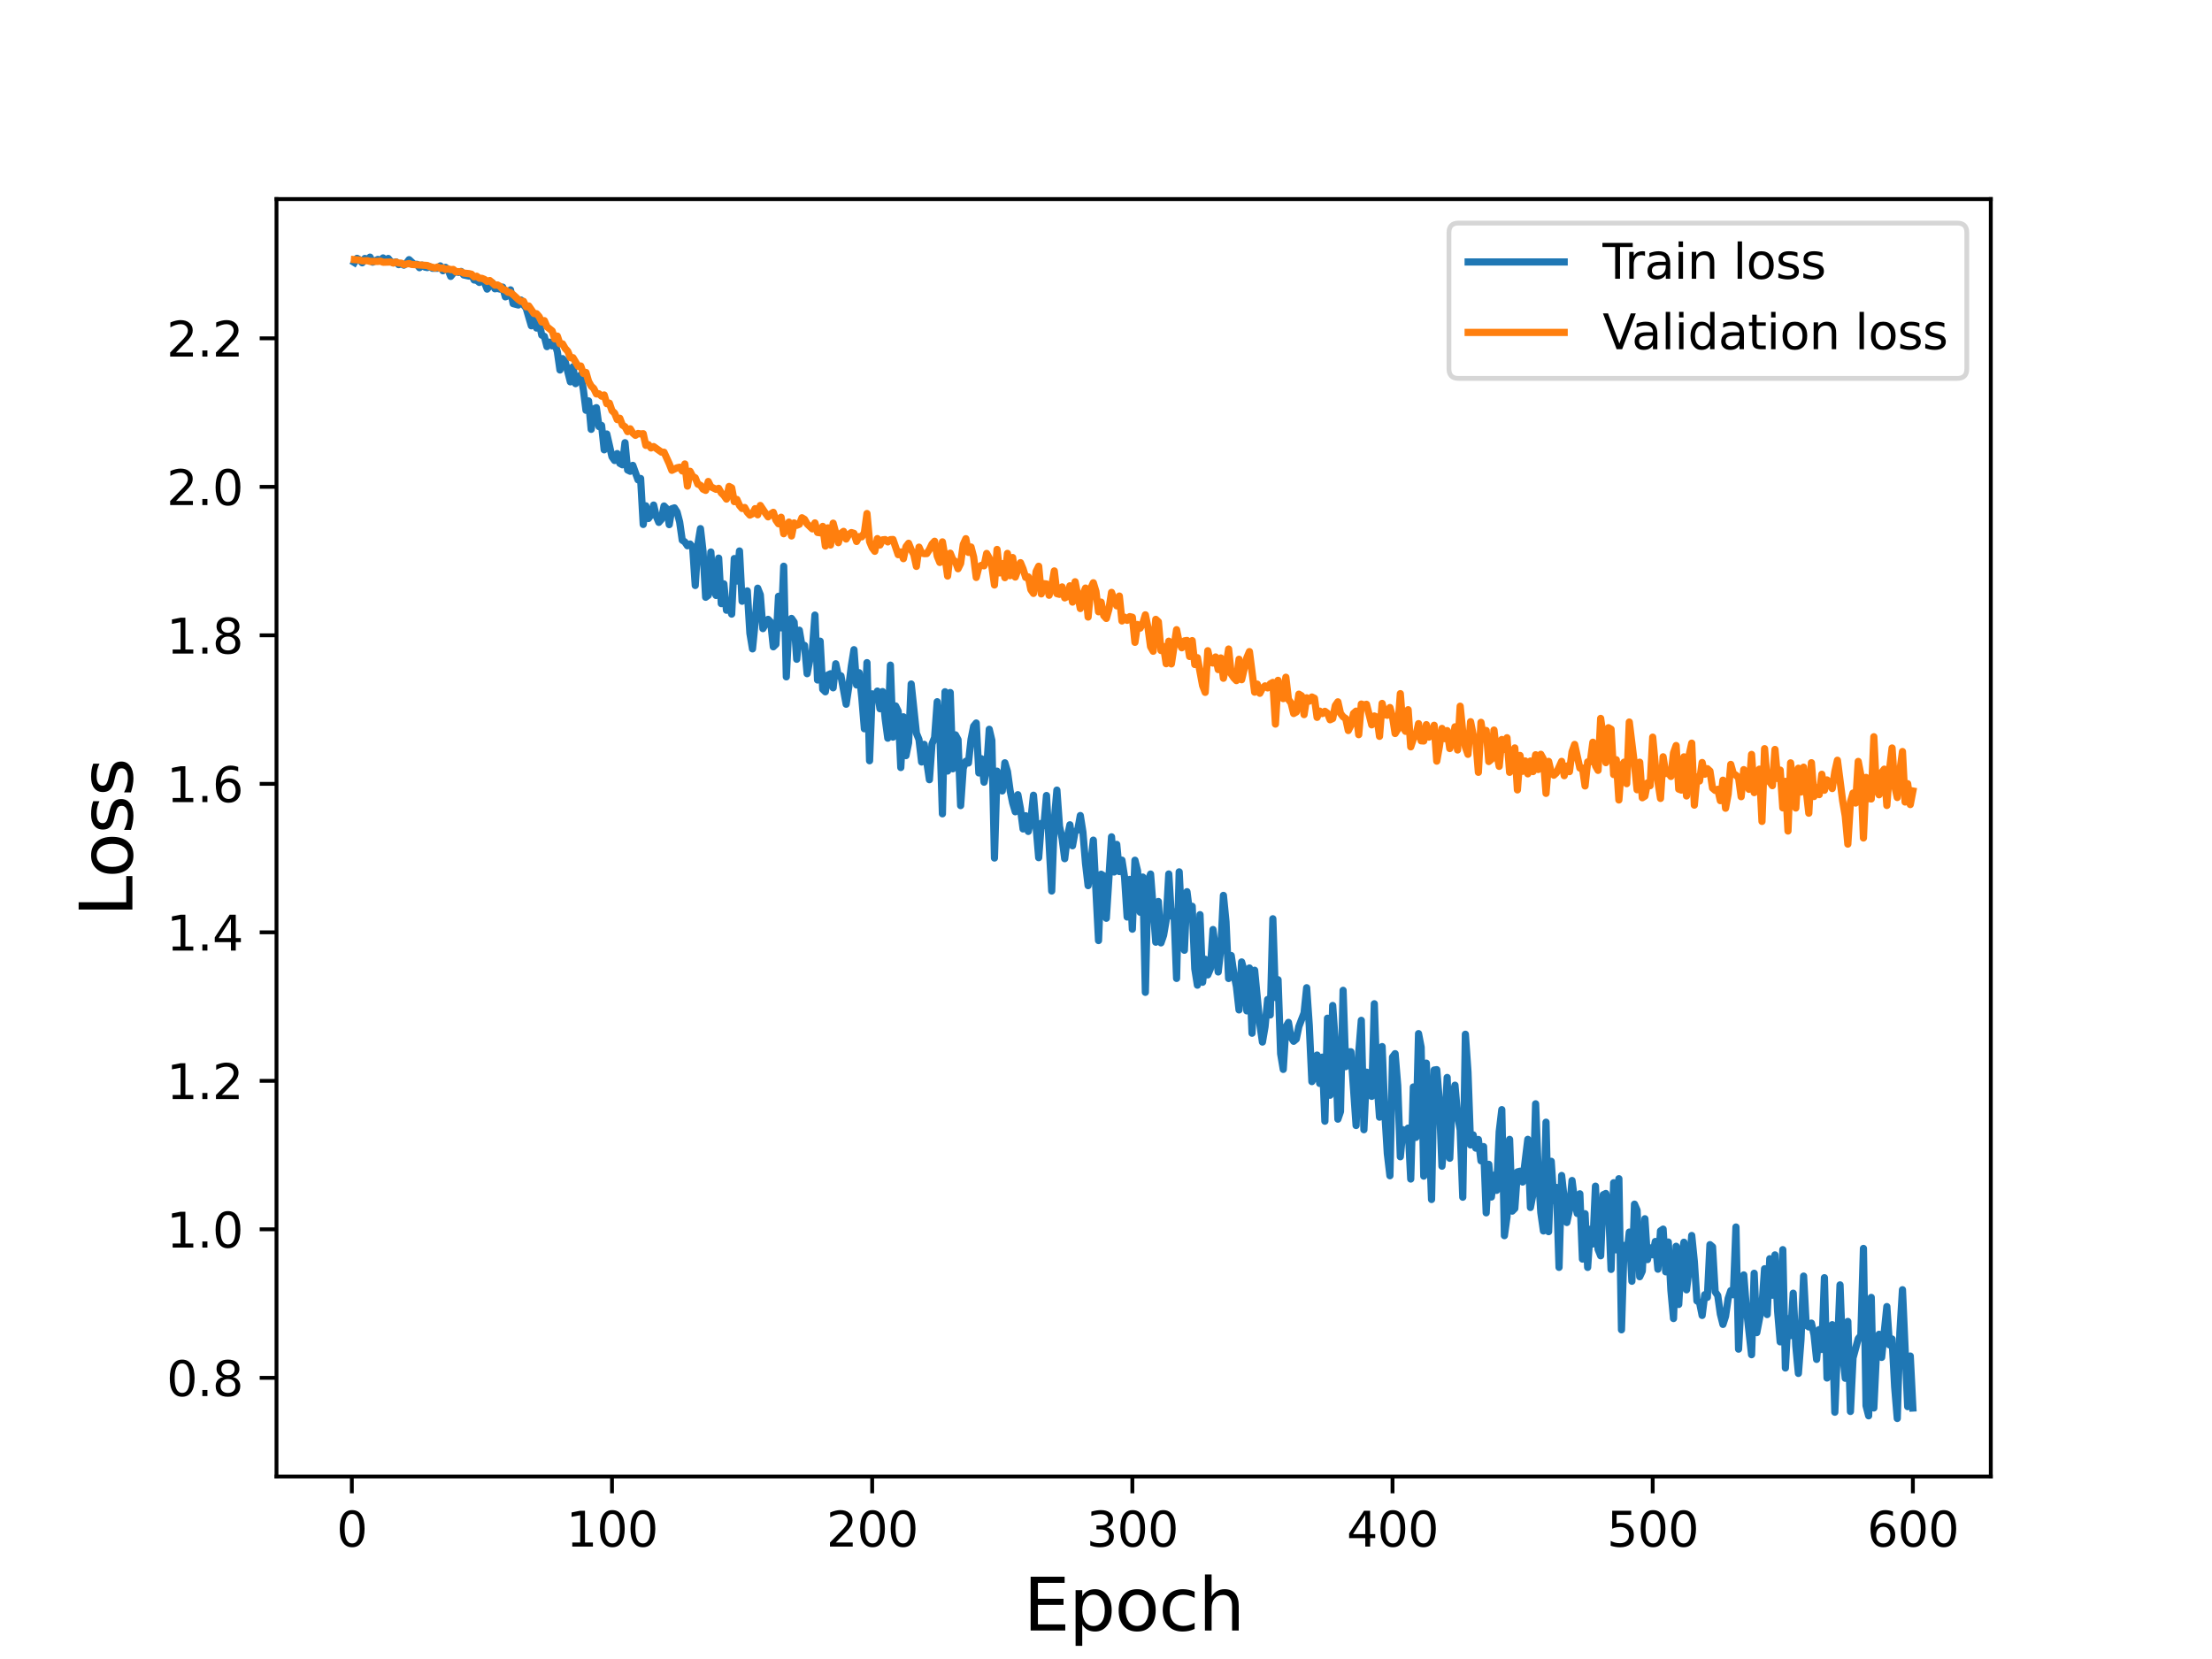 <?xml version="1.0" encoding="utf-8" standalone="no"?>
<!DOCTYPE svg PUBLIC "-//W3C//DTD SVG 1.1//EN"
  "http://www.w3.org/Graphics/SVG/1.1/DTD/svg11.dtd">
<svg height="345.6pt" version="1.1" viewBox="0 0 460.8 345.6" width="460.8pt" xmlns="http://www.w3.org/2000/svg" xmlns:xlink="http://www.w3.org/1999/xlink">
 <defs>
  <style type="text/css">*{stroke-linecap:butt;stroke-linejoin:round;}</style>
 </defs>
 <g id="figure_1">
  <g id="patch_1">
   <path d="M 0 345.6 
L 460.8 345.6 
L 460.8 0 
L 0 0 
z
" style="fill:#ffffff;"/>
  </g>
  <g id="axes_1">
   <g id="patch_2">
    <path d="M 57.6 307.584 
L 414.72 307.584 
L 414.72 41.472 
L 57.6 41.472 
z
" style="fill:#ffffff;"/>
   </g>
   <g id="matplotlib.axis_1">
    <g id="xtick_1">
     <g id="line2d_1">
      <defs>
       <path d="M 0 0 
L 0 3.5 
" id="md46470906b" style="stroke:#000000;stroke-width:0.8;"/>
      </defs>
      <g>
       <use style="stroke:#000000;stroke-width:0.8;" x="73.291" xlink:href="#md46470906b" y="307.584"/>
      </g>
     </g>
     <g id="text_1">
      <!-- 0 -->
      <g transform="translate(70.109 322.182)scale(0.1 -0.1)">
       <defs>
        <path d="M 2034 4250 
Q 1547 4250 1301 3770 
Q 1056 3291 1056 2328 
Q 1056 1369 1301 889 
Q 1547 409 2034 409 
Q 2525 409 2770 889 
Q 3016 1369 3016 2328 
Q 3016 3291 2770 3770 
Q 2525 4250 2034 4250 
z
M 2034 4750 
Q 2819 4750 3233 4129 
Q 3647 3509 3647 2328 
Q 3647 1150 3233 529 
Q 2819 -91 2034 -91 
Q 1250 -91 836 529 
Q 422 1150 422 2328 
Q 422 3509 836 4129 
Q 1250 4750 2034 4750 
z
" id="DejaVuSans-30" transform="scale(0.016)"/>
       </defs>
       <use xlink:href="#DejaVuSans-30"/>
      </g>
     </g>
    </g>
    <g id="xtick_2">
     <g id="line2d_2">
      <g>
       <use style="stroke:#000000;stroke-width:0.8;" x="127.49" xlink:href="#md46470906b" y="307.584"/>
      </g>
     </g>
     <g id="text_2">
      <!-- 100 -->
      <g transform="translate(117.946 322.182)scale(0.1 -0.1)">
       <defs>
        <path d="M 794 531 
L 1825 531 
L 1825 4091 
L 703 3866 
L 703 4441 
L 1819 4666 
L 2450 4666 
L 2450 531 
L 3481 531 
L 3481 0 
L 794 0 
L 794 531 
z
" id="DejaVuSans-31" transform="scale(0.016)"/>
       </defs>
       <use xlink:href="#DejaVuSans-31"/>
       <use x="63.623" xlink:href="#DejaVuSans-30"/>
       <use x="127.246" xlink:href="#DejaVuSans-30"/>
      </g>
     </g>
    </g>
    <g id="xtick_3">
     <g id="line2d_3">
      <g>
       <use style="stroke:#000000;stroke-width:0.8;" x="181.69" xlink:href="#md46470906b" y="307.584"/>
      </g>
     </g>
     <g id="text_3">
      <!-- 200 -->
      <g transform="translate(172.146 322.182)scale(0.1 -0.1)">
       <defs>
        <path d="M 1228 531 
L 3431 531 
L 3431 0 
L 469 0 
L 469 531 
Q 828 903 1448 1529 
Q 2069 2156 2228 2338 
Q 2531 2678 2651 2914 
Q 2772 3150 2772 3378 
Q 2772 3750 2511 3984 
Q 2250 4219 1831 4219 
Q 1534 4219 1204 4116 
Q 875 4013 500 3803 
L 500 4441 
Q 881 4594 1212 4672 
Q 1544 4750 1819 4750 
Q 2544 4750 2975 4387 
Q 3406 4025 3406 3419 
Q 3406 3131 3298 2873 
Q 3191 2616 2906 2266 
Q 2828 2175 2409 1742 
Q 1991 1309 1228 531 
z
" id="DejaVuSans-32" transform="scale(0.016)"/>
       </defs>
       <use xlink:href="#DejaVuSans-32"/>
       <use x="63.623" xlink:href="#DejaVuSans-30"/>
       <use x="127.246" xlink:href="#DejaVuSans-30"/>
      </g>
     </g>
    </g>
    <g id="xtick_4">
     <g id="line2d_4">
      <g>
       <use style="stroke:#000000;stroke-width:0.8;" x="235.889" xlink:href="#md46470906b" y="307.584"/>
      </g>
     </g>
     <g id="text_4">
      <!-- 300 -->
      <g transform="translate(226.345 322.182)scale(0.1 -0.1)">
       <defs>
        <path d="M 2597 2516 
Q 3050 2419 3304 2112 
Q 3559 1806 3559 1356 
Q 3559 666 3084 287 
Q 2609 -91 1734 -91 
Q 1441 -91 1130 -33 
Q 819 25 488 141 
L 488 750 
Q 750 597 1062 519 
Q 1375 441 1716 441 
Q 2309 441 2620 675 
Q 2931 909 2931 1356 
Q 2931 1769 2642 2001 
Q 2353 2234 1838 2234 
L 1294 2234 
L 1294 2753 
L 1863 2753 
Q 2328 2753 2575 2939 
Q 2822 3125 2822 3475 
Q 2822 3834 2567 4026 
Q 2313 4219 1838 4219 
Q 1578 4219 1281 4162 
Q 984 4106 628 3988 
L 628 4550 
Q 988 4650 1302 4700 
Q 1616 4750 1894 4750 
Q 2613 4750 3031 4423 
Q 3450 4097 3450 3541 
Q 3450 3153 3228 2886 
Q 3006 2619 2597 2516 
z
" id="DejaVuSans-33" transform="scale(0.016)"/>
       </defs>
       <use xlink:href="#DejaVuSans-33"/>
       <use x="63.623" xlink:href="#DejaVuSans-30"/>
       <use x="127.246" xlink:href="#DejaVuSans-30"/>
      </g>
     </g>
    </g>
    <g id="xtick_5">
     <g id="line2d_5">
      <g>
       <use style="stroke:#000000;stroke-width:0.8;" x="290.088" xlink:href="#md46470906b" y="307.584"/>
      </g>
     </g>
     <g id="text_5">
      <!-- 400 -->
      <g transform="translate(280.545 322.182)scale(0.1 -0.1)">
       <defs>
        <path d="M 2419 4116 
L 825 1625 
L 2419 1625 
L 2419 4116 
z
M 2253 4666 
L 3047 4666 
L 3047 1625 
L 3713 1625 
L 3713 1100 
L 3047 1100 
L 3047 0 
L 2419 0 
L 2419 1100 
L 313 1100 
L 313 1709 
L 2253 4666 
z
" id="DejaVuSans-34" transform="scale(0.016)"/>
       </defs>
       <use xlink:href="#DejaVuSans-34"/>
       <use x="63.623" xlink:href="#DejaVuSans-30"/>
       <use x="127.246" xlink:href="#DejaVuSans-30"/>
      </g>
     </g>
    </g>
    <g id="xtick_6">
     <g id="line2d_6">
      <g>
       <use style="stroke:#000000;stroke-width:0.8;" x="344.288" xlink:href="#md46470906b" y="307.584"/>
      </g>
     </g>
     <g id="text_6">
      <!-- 500 -->
      <g transform="translate(334.744 322.182)scale(0.1 -0.1)">
       <defs>
        <path d="M 691 4666 
L 3169 4666 
L 3169 4134 
L 1269 4134 
L 1269 2991 
Q 1406 3038 1543 3061 
Q 1681 3084 1819 3084 
Q 2600 3084 3056 2656 
Q 3513 2228 3513 1497 
Q 3513 744 3044 326 
Q 2575 -91 1722 -91 
Q 1428 -91 1123 -41 
Q 819 9 494 109 
L 494 744 
Q 775 591 1075 516 
Q 1375 441 1709 441 
Q 2250 441 2565 725 
Q 2881 1009 2881 1497 
Q 2881 1984 2565 2268 
Q 2250 2553 1709 2553 
Q 1456 2553 1204 2497 
Q 953 2441 691 2322 
L 691 4666 
z
" id="DejaVuSans-35" transform="scale(0.016)"/>
       </defs>
       <use xlink:href="#DejaVuSans-35"/>
       <use x="63.623" xlink:href="#DejaVuSans-30"/>
       <use x="127.246" xlink:href="#DejaVuSans-30"/>
      </g>
     </g>
    </g>
    <g id="xtick_7">
     <g id="line2d_7">
      <g>
       <use style="stroke:#000000;stroke-width:0.8;" x="398.487" xlink:href="#md46470906b" y="307.584"/>
      </g>
     </g>
     <g id="text_7">
      <!-- 600 -->
      <g transform="translate(388.944 322.182)scale(0.1 -0.1)">
       <defs>
        <path d="M 2113 2584 
Q 1688 2584 1439 2293 
Q 1191 2003 1191 1497 
Q 1191 994 1439 701 
Q 1688 409 2113 409 
Q 2538 409 2786 701 
Q 3034 994 3034 1497 
Q 3034 2003 2786 2293 
Q 2538 2584 2113 2584 
z
M 3366 4563 
L 3366 3988 
Q 3128 4100 2886 4159 
Q 2644 4219 2406 4219 
Q 1781 4219 1451 3797 
Q 1122 3375 1075 2522 
Q 1259 2794 1537 2939 
Q 1816 3084 2150 3084 
Q 2853 3084 3261 2657 
Q 3669 2231 3669 1497 
Q 3669 778 3244 343 
Q 2819 -91 2113 -91 
Q 1303 -91 875 529 
Q 447 1150 447 2328 
Q 447 3434 972 4092 
Q 1497 4750 2381 4750 
Q 2619 4750 2861 4703 
Q 3103 4656 3366 4563 
z
" id="DejaVuSans-36" transform="scale(0.016)"/>
       </defs>
       <use xlink:href="#DejaVuSans-36"/>
       <use x="63.623" xlink:href="#DejaVuSans-30"/>
       <use x="127.246" xlink:href="#DejaVuSans-30"/>
      </g>
     </g>
    </g>
    <g id="text_8">
     <!-- Epoch -->
     <g transform="translate(213.194 339.66)scale(0.15 -0.15)">
      <defs>
       <path d="M 628 4666 
L 3578 4666 
L 3578 4134 
L 1259 4134 
L 1259 2753 
L 3481 2753 
L 3481 2222 
L 1259 2222 
L 1259 531 
L 3634 531 
L 3634 0 
L 628 0 
L 628 4666 
z
" id="DejaVuSans-45" transform="scale(0.016)"/>
       <path d="M 1159 525 
L 1159 -1331 
L 581 -1331 
L 581 3500 
L 1159 3500 
L 1159 2969 
Q 1341 3281 1617 3432 
Q 1894 3584 2278 3584 
Q 2916 3584 3314 3078 
Q 3713 2572 3713 1747 
Q 3713 922 3314 415 
Q 2916 -91 2278 -91 
Q 1894 -91 1617 61 
Q 1341 213 1159 525 
z
M 3116 1747 
Q 3116 2381 2855 2742 
Q 2594 3103 2138 3103 
Q 1681 3103 1420 2742 
Q 1159 2381 1159 1747 
Q 1159 1113 1420 752 
Q 1681 391 2138 391 
Q 2594 391 2855 752 
Q 3116 1113 3116 1747 
z
" id="DejaVuSans-70" transform="scale(0.016)"/>
       <path d="M 1959 3097 
Q 1497 3097 1228 2736 
Q 959 2375 959 1747 
Q 959 1119 1226 758 
Q 1494 397 1959 397 
Q 2419 397 2687 759 
Q 2956 1122 2956 1747 
Q 2956 2369 2687 2733 
Q 2419 3097 1959 3097 
z
M 1959 3584 
Q 2709 3584 3137 3096 
Q 3566 2609 3566 1747 
Q 3566 888 3137 398 
Q 2709 -91 1959 -91 
Q 1206 -91 779 398 
Q 353 888 353 1747 
Q 353 2609 779 3096 
Q 1206 3584 1959 3584 
z
" id="DejaVuSans-6f" transform="scale(0.016)"/>
       <path d="M 3122 3366 
L 3122 2828 
Q 2878 2963 2633 3030 
Q 2388 3097 2138 3097 
Q 1578 3097 1268 2742 
Q 959 2388 959 1747 
Q 959 1106 1268 751 
Q 1578 397 2138 397 
Q 2388 397 2633 464 
Q 2878 531 3122 666 
L 3122 134 
Q 2881 22 2623 -34 
Q 2366 -91 2075 -91 
Q 1284 -91 818 406 
Q 353 903 353 1747 
Q 353 2603 823 3093 
Q 1294 3584 2113 3584 
Q 2378 3584 2631 3529 
Q 2884 3475 3122 3366 
z
" id="DejaVuSans-63" transform="scale(0.016)"/>
       <path d="M 3513 2113 
L 3513 0 
L 2938 0 
L 2938 2094 
Q 2938 2591 2744 2837 
Q 2550 3084 2163 3084 
Q 1697 3084 1428 2787 
Q 1159 2491 1159 1978 
L 1159 0 
L 581 0 
L 581 4863 
L 1159 4863 
L 1159 2956 
Q 1366 3272 1645 3428 
Q 1925 3584 2291 3584 
Q 2894 3584 3203 3211 
Q 3513 2838 3513 2113 
z
" id="DejaVuSans-68" transform="scale(0.016)"/>
      </defs>
      <use xlink:href="#DejaVuSans-45"/>
      <use x="63.184" xlink:href="#DejaVuSans-70"/>
      <use x="126.66" xlink:href="#DejaVuSans-6f"/>
      <use x="187.842" xlink:href="#DejaVuSans-63"/>
      <use x="242.822" xlink:href="#DejaVuSans-68"/>
     </g>
    </g>
   </g>
   <g id="matplotlib.axis_2">
    <g id="ytick_1">
     <g id="line2d_8">
      <defs>
       <path d="M 0 0 
L -3.5 0 
" id="m5a94a28c8d" style="stroke:#000000;stroke-width:0.8;"/>
      </defs>
      <g>
       <use style="stroke:#000000;stroke-width:0.8;" x="57.6" xlink:href="#m5a94a28c8d" y="287.028"/>
      </g>
     </g>
     <g id="text_9">
      <!-- 0.8 -->
      <g transform="translate(34.697 290.827)scale(0.1 -0.1)">
       <defs>
        <path d="M 684 794 
L 1344 794 
L 1344 0 
L 684 0 
L 684 794 
z
" id="DejaVuSans-2e" transform="scale(0.016)"/>
        <path d="M 2034 2216 
Q 1584 2216 1326 1975 
Q 1069 1734 1069 1313 
Q 1069 891 1326 650 
Q 1584 409 2034 409 
Q 2484 409 2743 651 
Q 3003 894 3003 1313 
Q 3003 1734 2745 1975 
Q 2488 2216 2034 2216 
z
M 1403 2484 
Q 997 2584 770 2862 
Q 544 3141 544 3541 
Q 544 4100 942 4425 
Q 1341 4750 2034 4750 
Q 2731 4750 3128 4425 
Q 3525 4100 3525 3541 
Q 3525 3141 3298 2862 
Q 3072 2584 2669 2484 
Q 3125 2378 3379 2068 
Q 3634 1759 3634 1313 
Q 3634 634 3220 271 
Q 2806 -91 2034 -91 
Q 1263 -91 848 271 
Q 434 634 434 1313 
Q 434 1759 690 2068 
Q 947 2378 1403 2484 
z
M 1172 3481 
Q 1172 3119 1398 2916 
Q 1625 2713 2034 2713 
Q 2441 2713 2670 2916 
Q 2900 3119 2900 3481 
Q 2900 3844 2670 4047 
Q 2441 4250 2034 4250 
Q 1625 4250 1398 4047 
Q 1172 3844 1172 3481 
z
" id="DejaVuSans-38" transform="scale(0.016)"/>
       </defs>
       <use xlink:href="#DejaVuSans-30"/>
       <use x="63.623" xlink:href="#DejaVuSans-2e"/>
       <use x="95.41" xlink:href="#DejaVuSans-38"/>
      </g>
     </g>
    </g>
    <g id="ytick_2">
     <g id="line2d_9">
      <g>
       <use style="stroke:#000000;stroke-width:0.8;" x="57.6" xlink:href="#m5a94a28c8d" y="256.093"/>
      </g>
     </g>
     <g id="text_10">
      <!-- 1.0 -->
      <g transform="translate(34.697 259.892)scale(0.1 -0.1)">
       <use xlink:href="#DejaVuSans-31"/>
       <use x="63.623" xlink:href="#DejaVuSans-2e"/>
       <use x="95.41" xlink:href="#DejaVuSans-30"/>
      </g>
     </g>
    </g>
    <g id="ytick_3">
     <g id="line2d_10">
      <g>
       <use style="stroke:#000000;stroke-width:0.8;" x="57.6" xlink:href="#m5a94a28c8d" y="225.157"/>
      </g>
     </g>
     <g id="text_11">
      <!-- 1.2 -->
      <g transform="translate(34.697 228.956)scale(0.1 -0.1)">
       <use xlink:href="#DejaVuSans-31"/>
       <use x="63.623" xlink:href="#DejaVuSans-2e"/>
       <use x="95.41" xlink:href="#DejaVuSans-32"/>
      </g>
     </g>
    </g>
    <g id="ytick_4">
     <g id="line2d_11">
      <g>
       <use style="stroke:#000000;stroke-width:0.8;" x="57.6" xlink:href="#m5a94a28c8d" y="194.222"/>
      </g>
     </g>
     <g id="text_12">
      <!-- 1.4 -->
      <g transform="translate(34.697 198.021)scale(0.1 -0.1)">
       <use xlink:href="#DejaVuSans-31"/>
       <use x="63.623" xlink:href="#DejaVuSans-2e"/>
       <use x="95.41" xlink:href="#DejaVuSans-34"/>
      </g>
     </g>
    </g>
    <g id="ytick_5">
     <g id="line2d_12">
      <g>
       <use style="stroke:#000000;stroke-width:0.8;" x="57.6" xlink:href="#m5a94a28c8d" y="163.287"/>
      </g>
     </g>
     <g id="text_13">
      <!-- 1.6 -->
      <g transform="translate(34.697 167.086)scale(0.1 -0.1)">
       <use xlink:href="#DejaVuSans-31"/>
       <use x="63.623" xlink:href="#DejaVuSans-2e"/>
       <use x="95.41" xlink:href="#DejaVuSans-36"/>
      </g>
     </g>
    </g>
    <g id="ytick_6">
     <g id="line2d_13">
      <g>
       <use style="stroke:#000000;stroke-width:0.8;" x="57.6" xlink:href="#m5a94a28c8d" y="132.351"/>
      </g>
     </g>
     <g id="text_14">
      <!-- 1.8 -->
      <g transform="translate(34.697 136.151)scale(0.1 -0.1)">
       <use xlink:href="#DejaVuSans-31"/>
       <use x="63.623" xlink:href="#DejaVuSans-2e"/>
       <use x="95.41" xlink:href="#DejaVuSans-38"/>
      </g>
     </g>
    </g>
    <g id="ytick_7">
     <g id="line2d_14">
      <g>
       <use style="stroke:#000000;stroke-width:0.8;" x="57.6" xlink:href="#m5a94a28c8d" y="101.416"/>
      </g>
     </g>
     <g id="text_15">
      <!-- 2.0 -->
      <g transform="translate(34.697 105.215)scale(0.1 -0.1)">
       <use xlink:href="#DejaVuSans-32"/>
       <use x="63.623" xlink:href="#DejaVuSans-2e"/>
       <use x="95.41" xlink:href="#DejaVuSans-30"/>
      </g>
     </g>
    </g>
    <g id="ytick_8">
     <g id="line2d_15">
      <g>
       <use style="stroke:#000000;stroke-width:0.8;" x="57.6" xlink:href="#m5a94a28c8d" y="70.481"/>
      </g>
     </g>
     <g id="text_16">
      <!-- 2.2 -->
      <g transform="translate(34.697 74.28)scale(0.1 -0.1)">
       <use xlink:href="#DejaVuSans-32"/>
       <use x="63.623" xlink:href="#DejaVuSans-2e"/>
       <use x="95.41" xlink:href="#DejaVuSans-32"/>
      </g>
     </g>
    </g>
    <g id="text_17">
     <!-- Loss -->
     <g transform="translate(27.577 190.979)rotate(-90)scale(0.15 -0.15)">
      <defs>
       <path d="M 628 4666 
L 1259 4666 
L 1259 531 
L 3531 531 
L 3531 0 
L 628 0 
L 628 4666 
z
" id="DejaVuSans-4c" transform="scale(0.016)"/>
       <path d="M 2834 3397 
L 2834 2853 
Q 2591 2978 2328 3040 
Q 2066 3103 1784 3103 
Q 1356 3103 1142 2972 
Q 928 2841 928 2578 
Q 928 2378 1081 2264 
Q 1234 2150 1697 2047 
L 1894 2003 
Q 2506 1872 2764 1633 
Q 3022 1394 3022 966 
Q 3022 478 2636 193 
Q 2250 -91 1575 -91 
Q 1294 -91 989 -36 
Q 684 19 347 128 
L 347 722 
Q 666 556 975 473 
Q 1284 391 1588 391 
Q 1994 391 2212 530 
Q 2431 669 2431 922 
Q 2431 1156 2273 1281 
Q 2116 1406 1581 1522 
L 1381 1569 
Q 847 1681 609 1914 
Q 372 2147 372 2553 
Q 372 3047 722 3315 
Q 1072 3584 1716 3584 
Q 2034 3584 2315 3537 
Q 2597 3491 2834 3397 
z
" id="DejaVuSans-73" transform="scale(0.016)"/>
      </defs>
      <use xlink:href="#DejaVuSans-4c"/>
      <use x="53.963" xlink:href="#DejaVuSans-6f"/>
      <use x="115.145" xlink:href="#DejaVuSans-73"/>
      <use x="167.244" xlink:href="#DejaVuSans-73"/>
     </g>
    </g>
   </g>
   <g id="line2d_16">
    <path clip-path="url(#pec7d16657c)" d="M 73.833 54.691 
L 74.375 53.816 
L 74.917 54.122 
L 75.459 54.746 
L 76.001 53.843 
L 76.543 54.079 
L 77.085 53.568 
L 77.627 54.615 
L 78.711 54.043 
L 79.253 54.311 
L 79.795 53.733 
L 80.337 54.377 
L 80.879 53.84 
L 81.421 54.512 
L 81.963 54.728 
L 82.505 54.56 
L 83.047 55.13 
L 83.589 54.96 
L 84.131 55.235 
L 84.673 54.823 
L 85.215 54.089 
L 86.299 55.088 
L 86.841 55.055 
L 87.383 55.765 
L 87.925 55.233 
L 88.467 55.633 
L 89.009 55.739 
L 89.551 55.564 
L 90.093 55.891 
L 91.177 55.88 
L 91.719 55.393 
L 92.261 56.402 
L 92.803 55.694 
L 93.345 56.213 
L 93.887 57.579 
L 94.429 56.897 
L 94.971 56.535 
L 95.512 56.739 
L 96.054 56.544 
L 96.596 57.276 
L 97.68 57.512 
L 98.222 57.243 
L 98.764 58.324 
L 99.306 58.384 
L 99.848 58.835 
L 100.39 58.241 
L 100.932 58.872 
L 101.474 60.225 
L 102.558 58.892 
L 103.1 60.152 
L 103.642 60.077 
L 104.184 60.23 
L 104.726 59.808 
L 105.268 61.834 
L 105.81 61.628 
L 106.352 60.384 
L 106.894 63.251 
L 107.978 63.536 
L 108.52 62.5 
L 109.062 63.515 
L 109.604 64.184 
L 110.688 67.868 
L 111.23 66.456 
L 111.772 68.336 
L 112.314 67.129 
L 112.856 69.811 
L 113.398 70.072 
L 113.94 72.206 
L 114.482 71.275 
L 115.024 72.053 
L 115.566 71.434 
L 116.108 73.286 
L 116.65 77.075 
L 117.192 74.707 
L 117.734 75.297 
L 118.818 79.546 
L 119.36 76.406 
L 119.902 79.919 
L 120.444 78.567 
L 120.986 78.101 
L 121.528 81.206 
L 122.07 85.471 
L 122.612 83.512 
L 123.154 89.44 
L 123.696 85.182 
L 124.238 84.925 
L 124.78 88.858 
L 125.322 88.625 
L 125.864 93.706 
L 126.406 90.408 
L 127.49 95.162 
L 128.032 95.929 
L 128.574 94.491 
L 129.116 96.525 
L 129.658 96.824 
L 130.2 92.22 
L 130.742 97.909 
L 131.284 98.173 
L 131.826 96.943 
L 132.91 99.956 
L 133.452 99.672 
L 133.994 109.255 
L 134.536 105.365 
L 135.078 108.013 
L 135.62 107.28 
L 136.162 105.213 
L 136.704 107.531 
L 137.246 108.821 
L 137.788 108.186 
L 138.33 105.407 
L 138.872 105.973 
L 139.414 109.292 
L 139.956 105.973 
L 140.498 105.798 
L 141.04 106.663 
L 141.582 108.726 
L 142.124 112.529 
L 142.666 112.893 
L 143.208 113.694 
L 143.75 113.332 
L 144.292 113.986 
L 144.834 121.969 
L 145.376 113.442 
L 145.918 110.122 
L 146.46 114.895 
L 147.002 124.419 
L 147.544 124.019 
L 148.086 114.992 
L 148.628 122.769 
L 149.17 124.041 
L 149.712 116.264 
L 150.254 125.741 
L 150.796 121.628 
L 151.338 127.12 
L 151.88 126.34 
L 152.422 127.929 
L 152.964 116.356 
L 153.506 121.043 
L 154.048 114.779 
L 154.59 125.25 
L 155.132 124.63 
L 155.674 123.091 
L 156.216 131.907 
L 156.758 135.176 
L 157.3 129.717 
L 157.842 122.53 
L 158.384 123.898 
L 158.926 130.952 
L 160.01 129.023 
L 160.552 129.597 
L 161.094 134.742 
L 161.636 134.224 
L 162.178 124.215 
L 162.72 130.784 
L 163.262 117.956 
L 163.804 141.002 
L 164.346 130.237 
L 164.888 128.829 
L 165.43 129.606 
L 165.972 137.338 
L 166.514 131.284 
L 167.056 134.501 
L 167.598 134.447 
L 168.14 140.341 
L 168.682 137.542 
L 169.224 135.554 
L 169.766 128.132 
L 170.308 141.657 
L 170.85 133.568 
L 171.392 143.584 
L 171.934 144.113 
L 172.476 140.608 
L 173.018 140.355 
L 173.56 143.288 
L 174.102 138.273 
L 174.644 140.798 
L 175.186 140.787 
L 176.27 146.703 
L 176.812 143.102 
L 177.354 138.717 
L 177.896 135.342 
L 178.438 142.688 
L 178.98 140.144 
L 179.522 145.248 
L 180.064 151.814 
L 180.606 138.04 
L 181.148 158.477 
L 181.69 144.542 
L 182.232 145.629 
L 182.774 143.967 
L 183.316 147.646 
L 183.858 144.069 
L 184.4 149.735 
L 184.942 153.779 
L 185.484 138.562 
L 186.026 153.554 
L 186.568 147.057 
L 187.11 148.172 
L 187.652 159.892 
L 188.194 149.323 
L 188.736 157.409 
L 189.277 154.739 
L 189.819 142.487 
L 190.903 152.726 
L 191.445 154.071 
L 191.987 158.735 
L 192.529 155.06 
L 193.613 162.429 
L 194.155 154.968 
L 194.697 153.656 
L 195.239 146.18 
L 195.781 152.592 
L 196.323 169.534 
L 196.865 144.107 
L 197.407 160.623 
L 197.949 144.268 
L 198.491 160.151 
L 199.033 153.083 
L 199.575 154.085 
L 200.117 167.818 
L 200.659 160.042 
L 201.201 158.585 
L 201.743 158.946 
L 202.285 154.026 
L 202.827 151.28 
L 203.369 150.616 
L 203.911 161.018 
L 204.453 158.059 
L 204.995 162.944 
L 205.537 160.287 
L 206.079 151.922 
L 206.621 154.239 
L 207.163 178.742 
L 207.705 160.65 
L 208.247 163.898 
L 208.789 164.766 
L 209.331 158.904 
L 209.873 160.717 
L 210.415 164.639 
L 210.957 167.274 
L 211.499 169.107 
L 212.041 165.549 
L 212.583 168.501 
L 213.125 172.686 
L 213.667 169.935 
L 214.209 173.2 
L 214.751 170.755 
L 215.293 165.659 
L 216.377 178.67 
L 216.919 171.523 
L 217.461 171.995 
L 218.003 165.716 
L 219.087 185.614 
L 219.629 170.887 
L 220.171 164.592 
L 220.713 172.119 
L 221.255 174.68 
L 221.797 178.884 
L 222.339 174.372 
L 222.881 171.817 
L 223.423 176.188 
L 223.965 173.206 
L 224.507 172.912 
L 225.049 169.89 
L 225.591 173.339 
L 226.133 179.865 
L 226.675 184.495 
L 227.217 180.228 
L 227.759 175.017 
L 228.843 195.936 
L 229.385 182.119 
L 229.927 182.454 
L 230.469 191.291 
L 231.553 174.327 
L 232.095 181.649 
L 232.637 175.904 
L 233.179 181.564 
L 233.721 179.185 
L 234.263 182.683 
L 234.805 191.03 
L 235.347 183.198 
L 235.889 193.567 
L 236.431 179.203 
L 236.973 181.405 
L 237.515 190.038 
L 238.057 182.706 
L 238.599 206.719 
L 239.141 183.61 
L 239.683 182.084 
L 240.767 196.274 
L 241.309 187.793 
L 241.851 196.417 
L 242.393 194.849 
L 242.935 191.709 
L 243.477 182.067 
L 244.019 190.85 
L 244.561 189.937 
L 245.103 203.824 
L 245.645 181.62 
L 246.187 192.397 
L 246.729 197.955 
L 247.271 185.754 
L 247.813 190.059 
L 248.355 188.792 
L 248.897 201.817 
L 249.439 205.231 
L 249.981 190.538 
L 250.523 204.621 
L 251.065 199.833 
L 251.607 203.087 
L 252.149 201.81 
L 252.691 193.637 
L 253.775 202.479 
L 254.317 197.546 
L 254.859 186.525 
L 255.401 192.042 
L 255.943 203.836 
L 256.485 199.049 
L 257.027 202.755 
L 257.569 205.537 
L 258.111 210.386 
L 258.653 200.39 
L 259.195 202.312 
L 259.737 210.586 
L 260.279 201.647 
L 260.821 215.24 
L 261.363 202.123 
L 262.447 213.375 
L 262.989 217.08 
L 263.531 213.888 
L 264.073 208.21 
L 264.615 211.436 
L 265.157 191.395 
L 265.699 207.802 
L 266.241 204.092 
L 266.783 219.523 
L 267.325 222.776 
L 267.867 213.946 
L 268.409 212.984 
L 268.951 216.082 
L 269.493 216.92 
L 270.035 216.454 
L 270.577 213.854 
L 271.661 211.025 
L 272.203 205.762 
L 272.745 213.617 
L 273.287 225.319 
L 273.829 224.357 
L 274.371 219.79 
L 274.913 225.702 
L 275.455 220.226 
L 275.997 233.569 
L 276.539 212.111 
L 277.081 228.159 
L 277.623 209.463 
L 278.165 217.237 
L 278.707 233.14 
L 279.249 231.559 
L 279.791 206.305 
L 280.333 222.203 
L 280.875 219.127 
L 281.417 219.101 
L 282.501 234.467 
L 283.043 219.348 
L 283.584 212.554 
L 284.126 235.34 
L 284.668 223.35 
L 285.21 223.537 
L 285.752 228.394 
L 286.294 209.102 
L 286.836 225.294 
L 287.378 232.726 
L 287.92 218.02 
L 288.462 231.487 
L 289.004 240.295 
L 289.546 244.925 
L 290.088 220.215 
L 290.63 219.494 
L 291.172 226.152 
L 291.714 240.974 
L 292.256 235.333 
L 292.798 235.987 
L 293.34 235.004 
L 293.882 245.615 
L 294.424 226.438 
L 294.966 236.941 
L 295.508 215.32 
L 296.05 218.157 
L 296.592 245.01 
L 297.134 221.478 
L 298.218 249.876 
L 298.76 222.907 
L 299.302 222.829 
L 299.844 229.373 
L 300.386 242.941 
L 300.928 236.239 
L 301.47 224.454 
L 302.012 241.287 
L 302.554 228.495 
L 303.096 226.068 
L 303.638 232.264 
L 304.18 235.388 
L 304.722 249.401 
L 305.264 215.451 
L 305.806 223.317 
L 306.348 238.516 
L 306.89 236.416 
L 307.432 239.172 
L 307.974 237.378 
L 308.516 241.826 
L 309.058 238.855 
L 309.6 252.659 
L 310.142 242.547 
L 310.684 249.36 
L 311.226 244.812 
L 311.768 247.974 
L 312.31 235.749 
L 312.852 231.159 
L 313.394 257.41 
L 313.936 253.505 
L 314.478 237.353 
L 315.02 252.298 
L 315.562 251.748 
L 316.104 244.131 
L 316.646 243.982 
L 317.188 246.238 
L 318.272 237.345 
L 318.814 251.542 
L 319.356 248.741 
L 319.898 229.942 
L 320.44 244.038 
L 320.982 252.598 
L 321.524 256.428 
L 322.066 233.772 
L 322.608 256.579 
L 323.15 241.92 
L 323.692 250.112 
L 324.234 247.36 
L 324.776 264.016 
L 325.318 244.876 
L 326.402 254.667 
L 326.944 252.082 
L 327.486 245.918 
L 328.028 250.268 
L 328.57 252.794 
L 329.112 248.69 
L 329.654 262.292 
L 330.196 252.838 
L 330.738 264.023 
L 331.28 256.074 
L 331.822 259.143 
L 332.364 247.1 
L 332.906 260.247 
L 333.448 261.607 
L 333.99 248.882 
L 334.532 248.625 
L 335.074 251.313 
L 335.616 264.44 
L 336.158 246.386 
L 336.7 260.368 
L 337.242 245.542 
L 337.784 277.022 
L 338.326 259.447 
L 338.868 261.631 
L 339.41 256.667 
L 339.952 266.908 
L 340.494 250.849 
L 341.036 252.122 
L 341.578 265.965 
L 342.12 264.793 
L 342.662 253.886 
L 343.204 262.395 
L 343.746 259.951 
L 344.288 261.392 
L 344.83 258.623 
L 345.372 264.398 
L 345.914 256.419 
L 346.456 256.047 
L 346.998 264.942 
L 347.54 258.736 
L 348.082 268.806 
L 348.624 274.676 
L 349.166 259.622 
L 349.708 271.741 
L 350.25 262.354 
L 350.792 258.779 
L 351.334 268.697 
L 351.876 264.305 
L 352.418 257.378 
L 352.96 262.793 
L 353.502 270.996 
L 354.044 271.327 
L 354.586 274.031 
L 355.128 269.704 
L 355.67 270.259 
L 356.212 259.282 
L 356.754 259.739 
L 357.296 269.097 
L 357.838 269.882 
L 358.38 273.733 
L 358.922 275.9 
L 359.464 274.216 
L 360.006 270.506 
L 360.548 268.867 
L 361.09 269.716 
L 361.632 255.609 
L 362.174 281.05 
L 362.716 270.816 
L 363.258 265.59 
L 363.8 272.529 
L 364.884 282.208 
L 365.426 265.244 
L 365.968 277.611 
L 367.052 271.995 
L 367.594 264.302 
L 368.136 273.847 
L 368.678 262.21 
L 369.22 269.817 
L 369.762 261.418 
L 370.304 273.099 
L 370.846 279.533 
L 371.388 260.327 
L 371.93 284.978 
L 372.472 274.693 
L 373.014 278.228 
L 373.556 269.397 
L 374.098 280.408 
L 374.64 286.108 
L 375.182 279.033 
L 375.724 265.832 
L 376.266 276.047 
L 376.808 276.428 
L 377.349 275.629 
L 377.891 278.03 
L 378.433 283.187 
L 378.975 276.977 
L 379.517 281.112 
L 380.059 266.166 
L 380.601 287.065 
L 381.143 278.698 
L 381.685 275.953 
L 382.227 294.187 
L 383.311 267.663 
L 383.853 281.831 
L 384.395 287.118 
L 384.937 275.28 
L 385.479 294.033 
L 386.021 282.882 
L 387.105 278.868 
L 387.647 278.201 
L 388.189 260.069 
L 388.731 292.848 
L 389.273 294.94 
L 389.815 270.273 
L 390.357 293.309 
L 390.899 281.905 
L 391.441 277.954 
L 391.983 282.769 
L 393.067 272.183 
L 393.609 280.172 
L 394.151 278.933 
L 394.693 288.942 
L 395.235 295.488 
L 395.777 277.636 
L 396.319 268.674 
L 397.403 293.033 
L 397.945 282.486 
L 398.487 293.318 
L 398.487 293.318 
" style="fill:none;stroke:#1f77b4;stroke-linecap:square;stroke-width:1.5;"/>
   </g>
   <g id="line2d_17">
    <path clip-path="url(#pec7d16657c)" d="M 73.833 54.08 
L 74.917 54.169 
L 75.459 54.342 
L 76.543 54.301 
L 77.085 54.46 
L 78.711 54.461 
L 79.253 54.395 
L 79.795 54.629 
L 81.421 54.582 
L 81.963 54.803 
L 82.505 54.598 
L 83.047 54.793 
L 83.589 54.819 
L 84.131 55.112 
L 85.215 54.898 
L 85.757 55.089 
L 89.009 55.302 
L 89.551 55.548 
L 90.635 55.817 
L 91.177 55.611 
L 91.719 55.897 
L 92.261 55.817 
L 92.803 56.119 
L 93.345 56.005 
L 93.887 56.174 
L 94.429 56.133 
L 94.971 56.647 
L 95.512 56.578 
L 96.054 56.626 
L 96.596 56.89 
L 97.68 56.996 
L 98.222 57.123 
L 98.764 57.669 
L 99.306 57.546 
L 99.848 57.964 
L 100.39 57.981 
L 100.932 58.204 
L 101.474 58.616 
L 102.016 58.434 
L 103.1 59.409 
L 103.642 59.367 
L 104.184 59.669 
L 104.726 60.267 
L 105.268 60.41 
L 105.81 60.876 
L 106.352 60.972 
L 106.894 61.386 
L 107.978 62.392 
L 108.52 62.782 
L 109.062 62.767 
L 109.604 63.914 
L 110.146 63.738 
L 111.23 65.309 
L 111.772 65.348 
L 112.314 65.96 
L 112.856 67.081 
L 113.398 66.797 
L 113.94 68.072 
L 115.024 68.931 
L 115.566 70.609 
L 116.108 70.012 
L 116.65 71.618 
L 117.192 71.635 
L 117.734 72.582 
L 118.276 73.182 
L 118.818 74.517 
L 119.36 74.506 
L 120.444 76.311 
L 120.986 76.245 
L 121.528 77.799 
L 122.07 77.582 
L 122.612 79.454 
L 123.154 80.429 
L 123.696 80.938 
L 124.238 82.061 
L 124.78 82.037 
L 125.322 82.532 
L 125.864 82.281 
L 126.406 84.095 
L 126.948 83.981 
L 127.49 85.554 
L 128.032 86.061 
L 128.574 87.404 
L 129.116 87.128 
L 129.658 88.551 
L 130.2 88.892 
L 130.742 89.916 
L 131.284 89.328 
L 131.826 90.223 
L 132.368 90.686 
L 132.91 90.299 
L 133.452 90.401 
L 133.994 90.345 
L 134.536 92.779 
L 135.078 92.628 
L 135.62 93.318 
L 136.162 93.027 
L 137.788 94.185 
L 138.33 94.205 
L 139.414 96.592 
L 139.956 97.979 
L 141.04 97.449 
L 141.582 97.333 
L 142.124 98.105 
L 142.666 96.654 
L 143.208 101.268 
L 143.75 98.176 
L 144.292 99.233 
L 144.834 99.536 
L 145.376 100.859 
L 145.918 101.091 
L 146.46 101.897 
L 147.002 102.156 
L 147.544 100.3 
L 148.086 101.411 
L 149.17 101.937 
L 149.712 101.729 
L 150.254 102.674 
L 150.796 103.201 
L 151.338 103.969 
L 151.88 101.337 
L 152.422 101.625 
L 152.964 104.499 
L 153.506 104.041 
L 154.048 105.292 
L 154.59 105.928 
L 155.132 105.718 
L 155.674 106.71 
L 156.216 107.302 
L 156.758 107.027 
L 157.3 105.96 
L 157.842 107.24 
L 158.384 105.303 
L 159.468 106.915 
L 160.01 107.669 
L 160.552 107.072 
L 161.094 106.724 
L 161.636 108.346 
L 162.178 109.113 
L 162.72 107.752 
L 163.262 111.185 
L 164.346 108.761 
L 164.888 111.649 
L 165.43 108.934 
L 165.972 109.43 
L 166.514 109.216 
L 167.056 107.861 
L 167.598 108.19 
L 168.14 109.141 
L 169.224 110.174 
L 169.766 108.928 
L 170.308 110.919 
L 170.85 110.995 
L 171.392 109.657 
L 171.934 113.755 
L 172.476 109.957 
L 173.018 113.534 
L 173.56 108.984 
L 174.644 113.047 
L 175.186 111.1 
L 175.728 110.696 
L 176.27 112.291 
L 176.812 111.34 
L 177.354 110.943 
L 177.896 111.103 
L 178.438 112.798 
L 178.98 111.786 
L 179.522 111.835 
L 180.064 110.964 
L 180.606 106.979 
L 181.148 112.802 
L 181.69 114.106 
L 182.232 114.843 
L 182.774 112.201 
L 183.316 113.532 
L 183.858 112.462 
L 184.4 112.404 
L 184.942 112.891 
L 185.484 112.414 
L 186.026 112.386 
L 187.11 115.552 
L 187.652 114.979 
L 188.194 116.383 
L 188.736 113.883 
L 189.277 113.174 
L 189.819 114.515 
L 190.361 115.492 
L 190.903 117.989 
L 191.445 113.978 
L 191.987 115.198 
L 192.529 115.337 
L 193.071 115.319 
L 193.613 114.475 
L 194.155 113.345 
L 194.697 112.749 
L 195.239 115.844 
L 195.781 117.169 
L 196.323 112.88 
L 196.865 116.103 
L 197.407 120.006 
L 197.949 115.237 
L 198.491 116.567 
L 199.033 116.993 
L 199.575 118.482 
L 200.117 117.377 
L 200.659 113.417 
L 201.201 112.218 
L 201.743 115.078 
L 202.285 113.949 
L 202.827 116.037 
L 203.369 120.292 
L 203.911 118.128 
L 204.453 117.765 
L 204.995 117.866 
L 205.537 115.292 
L 206.079 116.254 
L 206.621 117.957 
L 207.163 121.863 
L 207.705 114.458 
L 208.247 119.343 
L 208.789 117.41 
L 209.331 120.337 
L 209.873 115.282 
L 210.415 119.924 
L 210.957 116.141 
L 211.499 120.209 
L 212.583 117.214 
L 213.125 118.517 
L 213.667 120.289 
L 214.209 120.168 
L 214.751 122.849 
L 215.293 123.617 
L 215.835 119.063 
L 216.377 117.96 
L 216.919 123.723 
L 217.461 121.588 
L 218.003 121.651 
L 218.545 124.004 
L 219.087 122.11 
L 219.629 118.934 
L 220.171 123.674 
L 220.713 123.814 
L 221.255 122.264 
L 221.797 124.549 
L 222.339 124.271 
L 222.881 122.033 
L 223.423 125.428 
L 223.965 121.189 
L 225.049 126.772 
L 225.591 123.8 
L 226.133 122.503 
L 226.675 128.542 
L 227.217 122.594 
L 227.759 121.397 
L 228.301 123.182 
L 228.843 127.439 
L 229.385 125.434 
L 229.927 128.236 
L 230.469 128.835 
L 231.011 126.884 
L 231.553 123.404 
L 232.095 124.997 
L 232.637 126.211 
L 233.179 124.166 
L 233.721 129.359 
L 234.263 128.561 
L 234.805 129.229 
L 235.347 128.452 
L 235.889 128.58 
L 236.431 133.812 
L 236.973 130.095 
L 237.515 130.85 
L 238.057 129.856 
L 238.599 128.081 
L 239.141 130.678 
L 239.683 134.726 
L 240.225 135.669 
L 240.767 129.022 
L 241.309 129.514 
L 241.851 135.513 
L 242.393 134.672 
L 242.935 138.262 
L 243.477 133.573 
L 244.019 138.305 
L 245.103 131.177 
L 245.645 133.852 
L 246.187 134.946 
L 246.729 133.503 
L 247.271 133.413 
L 247.813 136.757 
L 248.355 133.449 
L 248.897 138.431 
L 249.439 137.006 
L 250.523 142.828 
L 251.065 144.232 
L 251.607 135.555 
L 252.149 137.979 
L 252.691 138.126 
L 253.233 136.855 
L 253.775 139.49 
L 254.317 137.062 
L 254.859 141.295 
L 255.401 138.709 
L 255.943 135.206 
L 256.485 140.403 
L 257.027 141.219 
L 257.569 141.786 
L 258.111 137.335 
L 258.653 141.601 
L 259.737 137.02 
L 260.279 135.738 
L 261.363 144.191 
L 261.905 142.517 
L 262.447 144.427 
L 262.989 143.365 
L 263.531 142.88 
L 264.073 143.308 
L 264.615 142.456 
L 265.157 142.16 
L 265.699 150.84 
L 266.241 141.722 
L 266.783 145.164 
L 267.325 145.535 
L 267.867 141.08 
L 268.409 145.71 
L 268.951 146.441 
L 269.493 148.637 
L 270.035 148.331 
L 270.577 144.608 
L 271.119 144.932 
L 271.661 148.867 
L 272.203 145.36 
L 272.745 146.063 
L 273.287 145.201 
L 273.829 145.461 
L 274.371 149.439 
L 274.913 148.137 
L 275.455 148.646 
L 275.997 148.183 
L 276.539 148.585 
L 277.081 149.943 
L 277.623 149.688 
L 278.165 146.99 
L 278.707 146.204 
L 279.249 148.607 
L 279.791 149.32 
L 280.333 149.678 
L 280.875 152.183 
L 281.417 151.092 
L 281.959 148.628 
L 282.501 148.143 
L 283.043 153.046 
L 283.584 146.666 
L 284.126 146.859 
L 284.668 146.721 
L 285.752 151.004 
L 286.294 149.152 
L 286.836 149.389 
L 287.378 153.396 
L 287.92 146.532 
L 288.462 148.88 
L 289.004 149.004 
L 289.546 147.391 
L 290.088 149.332 
L 290.63 152.81 
L 291.172 151.945 
L 291.714 144.498 
L 292.256 151.47 
L 292.798 152.347 
L 293.34 147.845 
L 293.882 155.585 
L 294.424 153.934 
L 294.966 153.237 
L 295.508 150.747 
L 296.05 154.327 
L 296.592 154.364 
L 297.134 150.954 
L 297.676 153.564 
L 298.218 152.68 
L 298.76 151.087 
L 299.302 158.559 
L 299.844 155.551 
L 300.386 151.742 
L 300.928 153.874 
L 301.47 152.199 
L 302.012 155.936 
L 302.554 154.61 
L 303.096 151.409 
L 303.638 156.236 
L 304.18 147.112 
L 304.722 152.452 
L 305.264 155.613 
L 305.806 157.143 
L 306.348 150.34 
L 306.89 153.068 
L 307.432 154.197 
L 307.974 160.891 
L 308.516 150.48 
L 309.058 153.823 
L 309.6 152.173 
L 310.142 158.639 
L 310.684 158.172 
L 311.226 152.084 
L 311.768 156.875 
L 312.31 159.645 
L 312.852 154.048 
L 313.394 156.12 
L 313.936 153.685 
L 314.478 160.894 
L 315.02 156.92 
L 315.562 155.805 
L 316.104 164.553 
L 316.646 157.374 
L 317.188 160.68 
L 317.73 158.519 
L 318.272 161.206 
L 318.814 158.54 
L 319.356 160.737 
L 319.898 157.231 
L 320.44 160.302 
L 320.982 157.135 
L 321.524 158.132 
L 322.066 165.276 
L 322.608 158.608 
L 323.15 160.897 
L 323.692 161.489 
L 324.234 160.999 
L 325.318 158.609 
L 325.86 161.59 
L 326.402 159.573 
L 326.944 160.749 
L 327.486 156.609 
L 328.028 155.079 
L 329.112 160.001 
L 329.654 159.984 
L 330.196 163.732 
L 330.738 158.719 
L 331.28 158.704 
L 331.822 154.619 
L 332.364 159.512 
L 332.906 160.483 
L 333.448 149.658 
L 333.99 153.563 
L 334.532 158.873 
L 335.074 151.593 
L 335.616 151.909 
L 336.158 161.358 
L 336.7 158.265 
L 337.242 166.649 
L 337.784 159.523 
L 338.326 158.773 
L 338.868 163.255 
L 339.41 150.41 
L 340.494 159.294 
L 341.036 164.52 
L 341.578 158.778 
L 342.12 166.19 
L 342.662 165.85 
L 343.204 163.088 
L 343.746 163.681 
L 344.288 153.559 
L 344.83 159.368 
L 345.914 166.328 
L 346.456 157.654 
L 346.998 161.149 
L 347.54 161.012 
L 348.082 161.753 
L 348.624 156.833 
L 349.166 155.308 
L 349.708 164.388 
L 350.25 164.591 
L 350.792 157.666 
L 351.334 165.814 
L 351.876 157.282 
L 352.418 154.809 
L 352.96 167.722 
L 353.502 161.842 
L 354.044 162.695 
L 354.586 158.842 
L 355.128 161.282 
L 355.67 160.13 
L 356.212 160.621 
L 356.754 164.178 
L 357.296 164.656 
L 357.838 164.427 
L 358.38 166.793 
L 358.922 162.526 
L 359.464 168.373 
L 360.006 165.446 
L 360.548 159.236 
L 361.09 161.174 
L 361.632 161.491 
L 362.174 162.013 
L 362.716 165.97 
L 363.258 160.325 
L 363.8 161.293 
L 364.342 164.431 
L 364.884 157.162 
L 365.426 165.116 
L 365.968 162.906 
L 366.51 160.227 
L 367.052 171.116 
L 367.594 155.959 
L 368.136 162.586 
L 368.678 162.89 
L 369.22 163.669 
L 369.762 156.125 
L 370.304 162.18 
L 370.846 160.424 
L 371.388 168.295 
L 371.93 162.77 
L 372.472 173.118 
L 373.014 158.918 
L 374.098 168.327 
L 374.64 160.032 
L 375.182 164.993 
L 375.724 159.818 
L 376.808 169.405 
L 377.349 158.888 
L 377.891 165.929 
L 378.433 164.064 
L 378.975 165.539 
L 379.517 161.295 
L 380.059 164.625 
L 380.601 162.474 
L 381.143 163.174 
L 381.685 164.274 
L 382.227 160.771 
L 382.769 158.371 
L 383.853 166.81 
L 384.395 169.971 
L 384.937 175.845 
L 385.479 167.068 
L 386.021 165.21 
L 386.563 167.29 
L 387.105 158.618 
L 387.647 161.452 
L 388.189 174.566 
L 388.731 161.947 
L 389.273 166.359 
L 389.815 166.438 
L 390.357 153.478 
L 390.899 164.501 
L 391.441 165.572 
L 391.983 160.939 
L 392.525 160.23 
L 393.067 167.794 
L 393.609 160.423 
L 394.151 155.82 
L 394.693 163.729 
L 395.235 166.134 
L 395.777 160.626 
L 396.319 156.559 
L 396.861 167.073 
L 397.403 163.255 
L 397.945 167.607 
L 398.487 164.778 
L 398.487 164.778 
" style="fill:none;stroke:#ff7f0e;stroke-linecap:square;stroke-width:1.5;"/>
   </g>
   <g id="patch_3">
    <path d="M 57.6 307.584 
L 57.6 41.472 
" style="fill:none;stroke:#000000;stroke-linecap:square;stroke-linejoin:miter;stroke-width:0.8;"/>
   </g>
   <g id="patch_4">
    <path d="M 414.72 307.584 
L 414.72 41.472 
" style="fill:none;stroke:#000000;stroke-linecap:square;stroke-linejoin:miter;stroke-width:0.8;"/>
   </g>
   <g id="patch_5">
    <path d="M 57.6 307.584 
L 414.72 307.584 
" style="fill:none;stroke:#000000;stroke-linecap:square;stroke-linejoin:miter;stroke-width:0.8;"/>
   </g>
   <g id="patch_6">
    <path d="M 57.6 41.472 
L 414.72 41.472 
" style="fill:none;stroke:#000000;stroke-linecap:square;stroke-linejoin:miter;stroke-width:0.8;"/>
   </g>
   <g id="legend_1">
    <g id="patch_7">
     <path d="M 303.845 78.828 
L 407.72 78.828 
Q 409.72 78.828 409.72 76.828 
L 409.72 48.472 
Q 409.72 46.472 407.72 46.472 
L 303.845 46.472 
Q 301.845 46.472 301.845 48.472 
L 301.845 76.828 
Q 301.845 78.828 303.845 78.828 
z
" style="fill:#ffffff;opacity:0.8;stroke:#cccccc;stroke-linejoin:miter;"/>
    </g>
    <g id="line2d_18">
     <path d="M 305.845 54.57 
L 325.845 54.57 
" style="fill:none;stroke:#1f77b4;stroke-linecap:square;stroke-width:1.5;"/>
    </g>
    <g id="line2d_19"/>
    <g id="text_18">
     <!-- Train loss -->
     <g transform="translate(333.845 58.07)scale(0.1 -0.1)">
      <defs>
       <path d="M -19 4666 
L 3928 4666 
L 3928 4134 
L 2272 4134 
L 2272 0 
L 1638 0 
L 1638 4134 
L -19 4134 
L -19 4666 
z
" id="DejaVuSans-54" transform="scale(0.016)"/>
       <path d="M 2631 2963 
Q 2534 3019 2420 3045 
Q 2306 3072 2169 3072 
Q 1681 3072 1420 2755 
Q 1159 2438 1159 1844 
L 1159 0 
L 581 0 
L 581 3500 
L 1159 3500 
L 1159 2956 
Q 1341 3275 1631 3429 
Q 1922 3584 2338 3584 
Q 2397 3584 2469 3576 
Q 2541 3569 2628 3553 
L 2631 2963 
z
" id="DejaVuSans-72" transform="scale(0.016)"/>
       <path d="M 2194 1759 
Q 1497 1759 1228 1600 
Q 959 1441 959 1056 
Q 959 750 1161 570 
Q 1363 391 1709 391 
Q 2188 391 2477 730 
Q 2766 1069 2766 1631 
L 2766 1759 
L 2194 1759 
z
M 3341 1997 
L 3341 0 
L 2766 0 
L 2766 531 
Q 2569 213 2275 61 
Q 1981 -91 1556 -91 
Q 1019 -91 701 211 
Q 384 513 384 1019 
Q 384 1609 779 1909 
Q 1175 2209 1959 2209 
L 2766 2209 
L 2766 2266 
Q 2766 2663 2505 2880 
Q 2244 3097 1772 3097 
Q 1472 3097 1187 3025 
Q 903 2953 641 2809 
L 641 3341 
Q 956 3463 1253 3523 
Q 1550 3584 1831 3584 
Q 2591 3584 2966 3190 
Q 3341 2797 3341 1997 
z
" id="DejaVuSans-61" transform="scale(0.016)"/>
       <path d="M 603 3500 
L 1178 3500 
L 1178 0 
L 603 0 
L 603 3500 
z
M 603 4863 
L 1178 4863 
L 1178 4134 
L 603 4134 
L 603 4863 
z
" id="DejaVuSans-69" transform="scale(0.016)"/>
       <path d="M 3513 2113 
L 3513 0 
L 2938 0 
L 2938 2094 
Q 2938 2591 2744 2837 
Q 2550 3084 2163 3084 
Q 1697 3084 1428 2787 
Q 1159 2491 1159 1978 
L 1159 0 
L 581 0 
L 581 3500 
L 1159 3500 
L 1159 2956 
Q 1366 3272 1645 3428 
Q 1925 3584 2291 3584 
Q 2894 3584 3203 3211 
Q 3513 2838 3513 2113 
z
" id="DejaVuSans-6e" transform="scale(0.016)"/>
       <path id="DejaVuSans-20" transform="scale(0.016)"/>
       <path d="M 603 4863 
L 1178 4863 
L 1178 0 
L 603 0 
L 603 4863 
z
" id="DejaVuSans-6c" transform="scale(0.016)"/>
      </defs>
      <use xlink:href="#DejaVuSans-54"/>
      <use x="46.334" xlink:href="#DejaVuSans-72"/>
      <use x="87.447" xlink:href="#DejaVuSans-61"/>
      <use x="148.727" xlink:href="#DejaVuSans-69"/>
      <use x="176.51" xlink:href="#DejaVuSans-6e"/>
      <use x="239.889" xlink:href="#DejaVuSans-20"/>
      <use x="271.676" xlink:href="#DejaVuSans-6c"/>
      <use x="299.459" xlink:href="#DejaVuSans-6f"/>
      <use x="360.641" xlink:href="#DejaVuSans-73"/>
      <use x="412.74" xlink:href="#DejaVuSans-73"/>
     </g>
    </g>
    <g id="line2d_20">
     <path d="M 305.845 69.249 
L 325.845 69.249 
" style="fill:none;stroke:#ff7f0e;stroke-linecap:square;stroke-width:1.5;"/>
    </g>
    <g id="line2d_21"/>
    <g id="text_19">
     <!-- Validation loss -->
     <g transform="translate(333.845 72.749)scale(0.1 -0.1)">
      <defs>
       <path d="M 1831 0 
L 50 4666 
L 709 4666 
L 2188 738 
L 3669 4666 
L 4325 4666 
L 2547 0 
L 1831 0 
z
" id="DejaVuSans-56" transform="scale(0.016)"/>
       <path d="M 2906 2969 
L 2906 4863 
L 3481 4863 
L 3481 0 
L 2906 0 
L 2906 525 
Q 2725 213 2448 61 
Q 2172 -91 1784 -91 
Q 1150 -91 751 415 
Q 353 922 353 1747 
Q 353 2572 751 3078 
Q 1150 3584 1784 3584 
Q 2172 3584 2448 3432 
Q 2725 3281 2906 2969 
z
M 947 1747 
Q 947 1113 1208 752 
Q 1469 391 1925 391 
Q 2381 391 2643 752 
Q 2906 1113 2906 1747 
Q 2906 2381 2643 2742 
Q 2381 3103 1925 3103 
Q 1469 3103 1208 2742 
Q 947 2381 947 1747 
z
" id="DejaVuSans-64" transform="scale(0.016)"/>
       <path d="M 1172 4494 
L 1172 3500 
L 2356 3500 
L 2356 3053 
L 1172 3053 
L 1172 1153 
Q 1172 725 1289 603 
Q 1406 481 1766 481 
L 2356 481 
L 2356 0 
L 1766 0 
Q 1100 0 847 248 
Q 594 497 594 1153 
L 594 3053 
L 172 3053 
L 172 3500 
L 594 3500 
L 594 4494 
L 1172 4494 
z
" id="DejaVuSans-74" transform="scale(0.016)"/>
      </defs>
      <use xlink:href="#DejaVuSans-56"/>
      <use x="60.658" xlink:href="#DejaVuSans-61"/>
      <use x="121.938" xlink:href="#DejaVuSans-6c"/>
      <use x="149.721" xlink:href="#DejaVuSans-69"/>
      <use x="177.504" xlink:href="#DejaVuSans-64"/>
      <use x="240.98" xlink:href="#DejaVuSans-61"/>
      <use x="302.26" xlink:href="#DejaVuSans-74"/>
      <use x="341.469" xlink:href="#DejaVuSans-69"/>
      <use x="369.252" xlink:href="#DejaVuSans-6f"/>
      <use x="430.434" xlink:href="#DejaVuSans-6e"/>
      <use x="493.812" xlink:href="#DejaVuSans-20"/>
      <use x="525.6" xlink:href="#DejaVuSans-6c"/>
      <use x="553.383" xlink:href="#DejaVuSans-6f"/>
      <use x="614.564" xlink:href="#DejaVuSans-73"/>
      <use x="666.664" xlink:href="#DejaVuSans-73"/>
     </g>
    </g>
   </g>
  </g>
 </g>
 <defs>
  <clipPath id="pec7d16657c">
   <rect height="266.112" width="357.12" x="57.6" y="41.472"/>
  </clipPath>
 </defs>
</svg>
